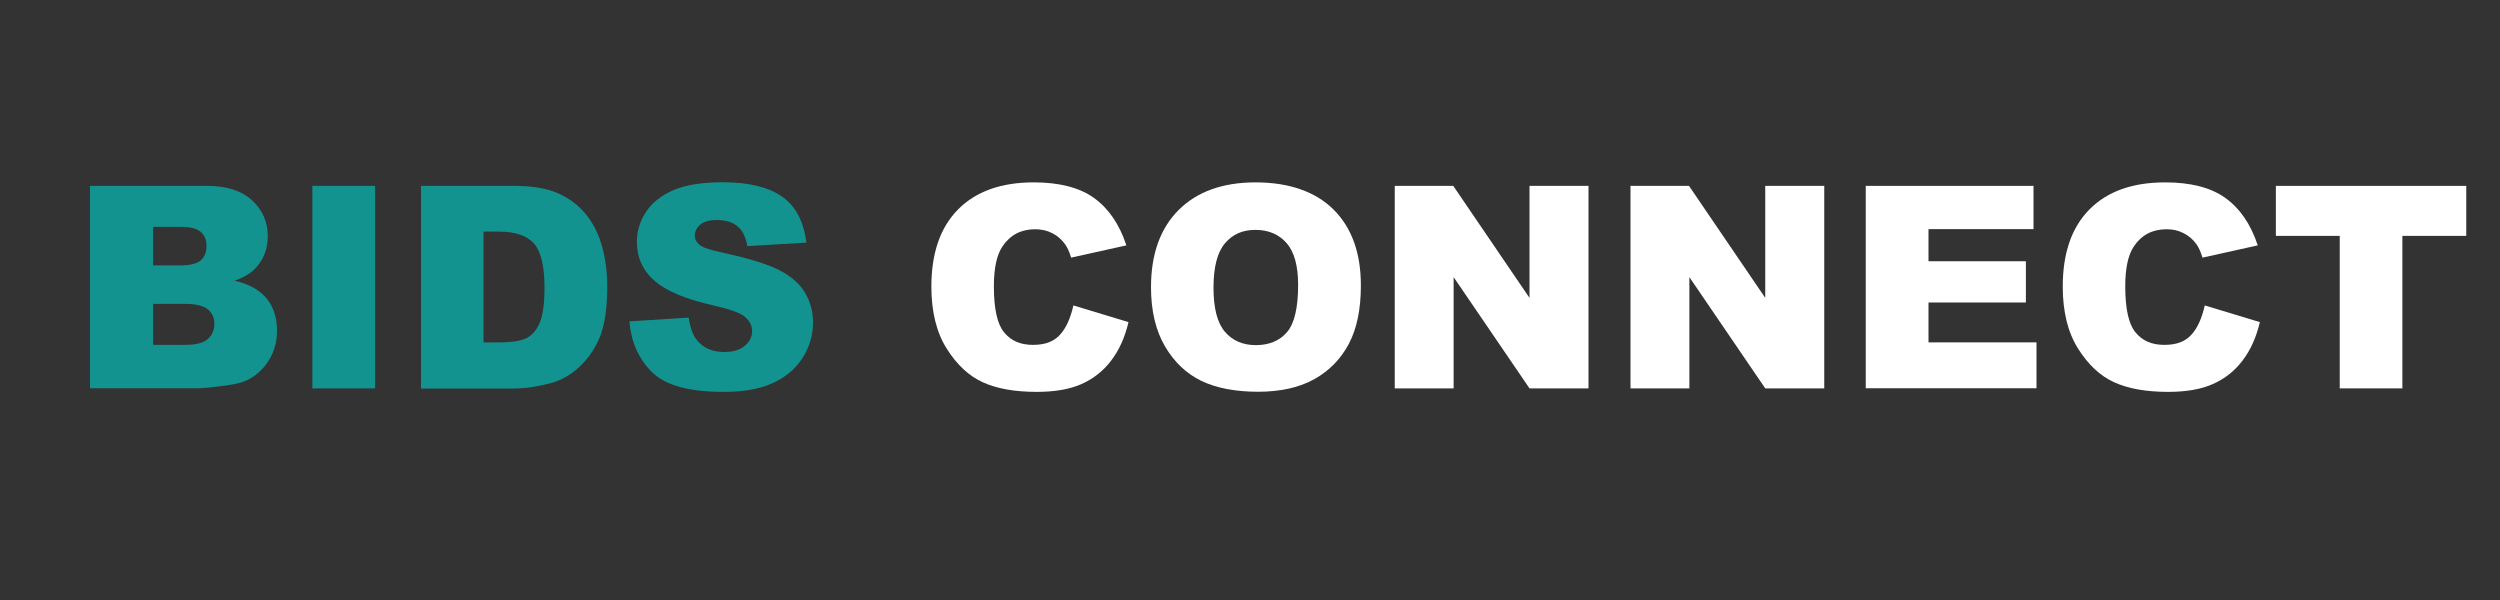 <?xml version="1.0" encoding="UTF-8"?>
<svg id="Layer_1" data-name="Layer 1" xmlns="http://www.w3.org/2000/svg" viewBox="0 0 200 48">
  <rect x="0" y="0" width="200" height="48" fill="#333333" stroke="none"/>
  <path d="M7.2,14.87h9.37c1.56,0,2.76.39,3.6,1.16.84.77,1.25,1.73,1.25,2.87,0,.96-.3,1.78-.9,2.47-.4.46-.98.82-1.75,1.08,1.16.28,2.02.76,2.57,1.44.55.68.82,1.54.82,2.57,0,.84-.2,1.59-.59,2.26s-.92,1.2-1.6,1.59c-.42.24-1.05.42-1.9.53-1.13.15-1.87.22-2.24.22H7.2V14.87ZM12.25,21.23h2.18c.78,0,1.32-.13,1.63-.4.31-.27.46-.66.46-1.17,0-.47-.15-.84-.46-1.11-.31-.27-.84-.4-1.6-.4h-2.21v3.07ZM12.25,27.59h2.55c.86,0,1.47-.15,1.82-.46.35-.31.53-.72.53-1.23,0-.48-.18-.86-.52-1.15-.35-.29-.96-.44-1.84-.44h-2.54v3.28Z" fill="#139390"/>
  <path d="M24.99,14.87h5.02v16.2h-5.02V14.87Z" fill="#139390"/>
  <path d="M33.67,14.87h7.44c1.47,0,2.65.2,3.55.6.9.4,1.65.97,2.24,1.71.59.74,1.02,1.61,1.28,2.6.27.99.4,2.03.4,3.14,0,1.73-.2,3.07-.59,4.03-.39.95-.94,1.75-1.64,2.4-.7.65-1.45,1.07-2.25,1.29-1.1.29-2.09.44-2.98.44h-7.44V14.87ZM38.68,18.54v8.85h1.23c1.05,0,1.79-.12,2.23-.35.44-.23.79-.64,1.04-1.22s.38-1.52.38-2.81c0-1.72-.28-2.89-.84-3.53-.56-.63-1.49-.95-2.79-.95h-1.25Z" fill="#139390"/>
  <path d="M50.34,25.71l4.76-.3c.1.77.31,1.36.63,1.77.52.66,1.25.98,2.21.98.71,0,1.27-.17,1.65-.5.39-.33.58-.72.58-1.16s-.18-.8-.55-1.13c-.37-.33-1.22-.64-2.56-.94-2.2-.49-3.76-1.15-4.7-1.97-.94-.82-1.41-1.86-1.41-3.13,0-.83.24-1.62.72-2.36s1.21-1.32,2.18-1.75c.97-.42,2.3-.64,3.98-.64,2.07,0,3.65.39,4.74,1.15,1.09.77,1.73,2,1.94,3.68l-4.72.28c-.13-.73-.39-1.26-.79-1.59-.4-.33-.96-.5-1.66-.5-.58,0-1.02.12-1.32.37-.29.25-.44.55-.44.9,0,.26.12.49.36.7.24.21.8.41,1.68.6,2.19.47,3.76.95,4.7,1.43s1.64,1.08,2.07,1.8c.43.72.65,1.51.65,2.4,0,1.04-.29,2-.86,2.87s-1.38,1.54-2.41,2-2.33.68-3.9.68c-2.76,0-4.66-.53-5.72-1.59-1.06-1.06-1.66-2.41-1.8-4.04Z" fill="#139390"/>
  <path d="M85.89,24.44l4.39,1.33c-.29,1.23-.76,2.26-1.39,3.08-.63.83-1.42,1.45-2.36,1.87-.94.42-2.14.63-3.59.63-1.76,0-3.2-.26-4.32-.77s-2.08-1.41-2.89-2.7c-.81-1.29-1.22-2.94-1.22-4.95,0-2.68.71-4.74,2.14-6.18,1.43-1.44,3.44-2.16,6.05-2.16,2.04,0,3.65.41,4.81,1.24s2.04,2.09,2.6,3.8l-4.42.98c-.15-.49-.32-.85-.49-1.08-.28-.38-.62-.68-1.03-.88-.4-.21-.86-.31-1.36-.31-1.13,0-2,.46-2.61,1.37-.46.68-.69,1.74-.69,3.19,0,1.8.27,3.03.82,3.69.54.67,1.31,1,2.3,1s1.68-.27,2.17-.81c.49-.54.84-1.32,1.07-2.34Z" fill="#fff"/>
  <path d="M92.08,22.98c0-2.65.74-4.71,2.21-6.18,1.47-1.47,3.53-2.21,6.16-2.21s4.77.72,6.23,2.17c1.46,1.45,2.19,3.48,2.19,6.08,0,1.89-.32,3.45-.96,4.66-.64,1.21-1.56,2.16-2.76,2.83s-2.71,1.01-4.5,1.01-3.34-.29-4.54-.87c-1.2-.58-2.17-1.5-2.91-2.76-.74-1.26-1.12-2.84-1.12-4.73ZM97.08,23.01c0,1.64.3,2.81.91,3.53.61.71,1.43,1.07,2.48,1.07s1.91-.35,2.5-1.05c.59-.7.88-1.96.88-3.77,0-1.53-.31-2.64-.92-3.34-.61-.7-1.45-1.06-2.5-1.06s-1.82.36-2.43,1.07c-.61.71-.92,1.9-.92,3.55Z" fill="#fff"/>
  <path d="M111.59,14.87h4.67l6.1,8.96v-8.96h4.72v16.2h-4.72l-6.07-8.9v8.9h-4.71V14.87Z" fill="#fff"/>
  <path d="M130.45,14.87h4.67l6.1,8.96v-8.96h4.72v16.2h-4.72l-6.07-8.9v8.9h-4.71V14.87Z" fill="#fff"/>
  <path d="M149.26,14.87h13.42v3.46h-8.4v2.57h7.79v3.3h-7.79v3.19h8.64v3.67h-13.66V14.87Z" fill="#fff"/>
  <path d="M176.4,24.44l4.39,1.33c-.29,1.23-.76,2.26-1.39,3.08-.63.83-1.42,1.45-2.36,1.87-.94.42-2.14.63-3.59.63-1.76,0-3.2-.26-4.32-.77s-2.08-1.41-2.89-2.7c-.81-1.29-1.22-2.94-1.22-4.95,0-2.68.71-4.74,2.14-6.18,1.43-1.44,3.44-2.16,6.05-2.16,2.04,0,3.65.41,4.81,1.24s2.04,2.09,2.6,3.8l-4.42.98c-.15-.49-.32-.85-.49-1.08-.28-.38-.62-.68-1.03-.88-.4-.21-.86-.31-1.36-.31-1.13,0-2,.46-2.61,1.37-.46.68-.69,1.74-.69,3.19,0,1.8.27,3.03.82,3.69.54.67,1.31,1,2.3,1s1.68-.27,2.17-.81c.49-.54.84-1.32,1.07-2.34Z" fill="#fff"/>
  <path d="M182.08,14.87h15.22v4h-5.11v12.2h-5.01v-12.2h-5.11v-4Z" fill="#fff"/>
</svg>